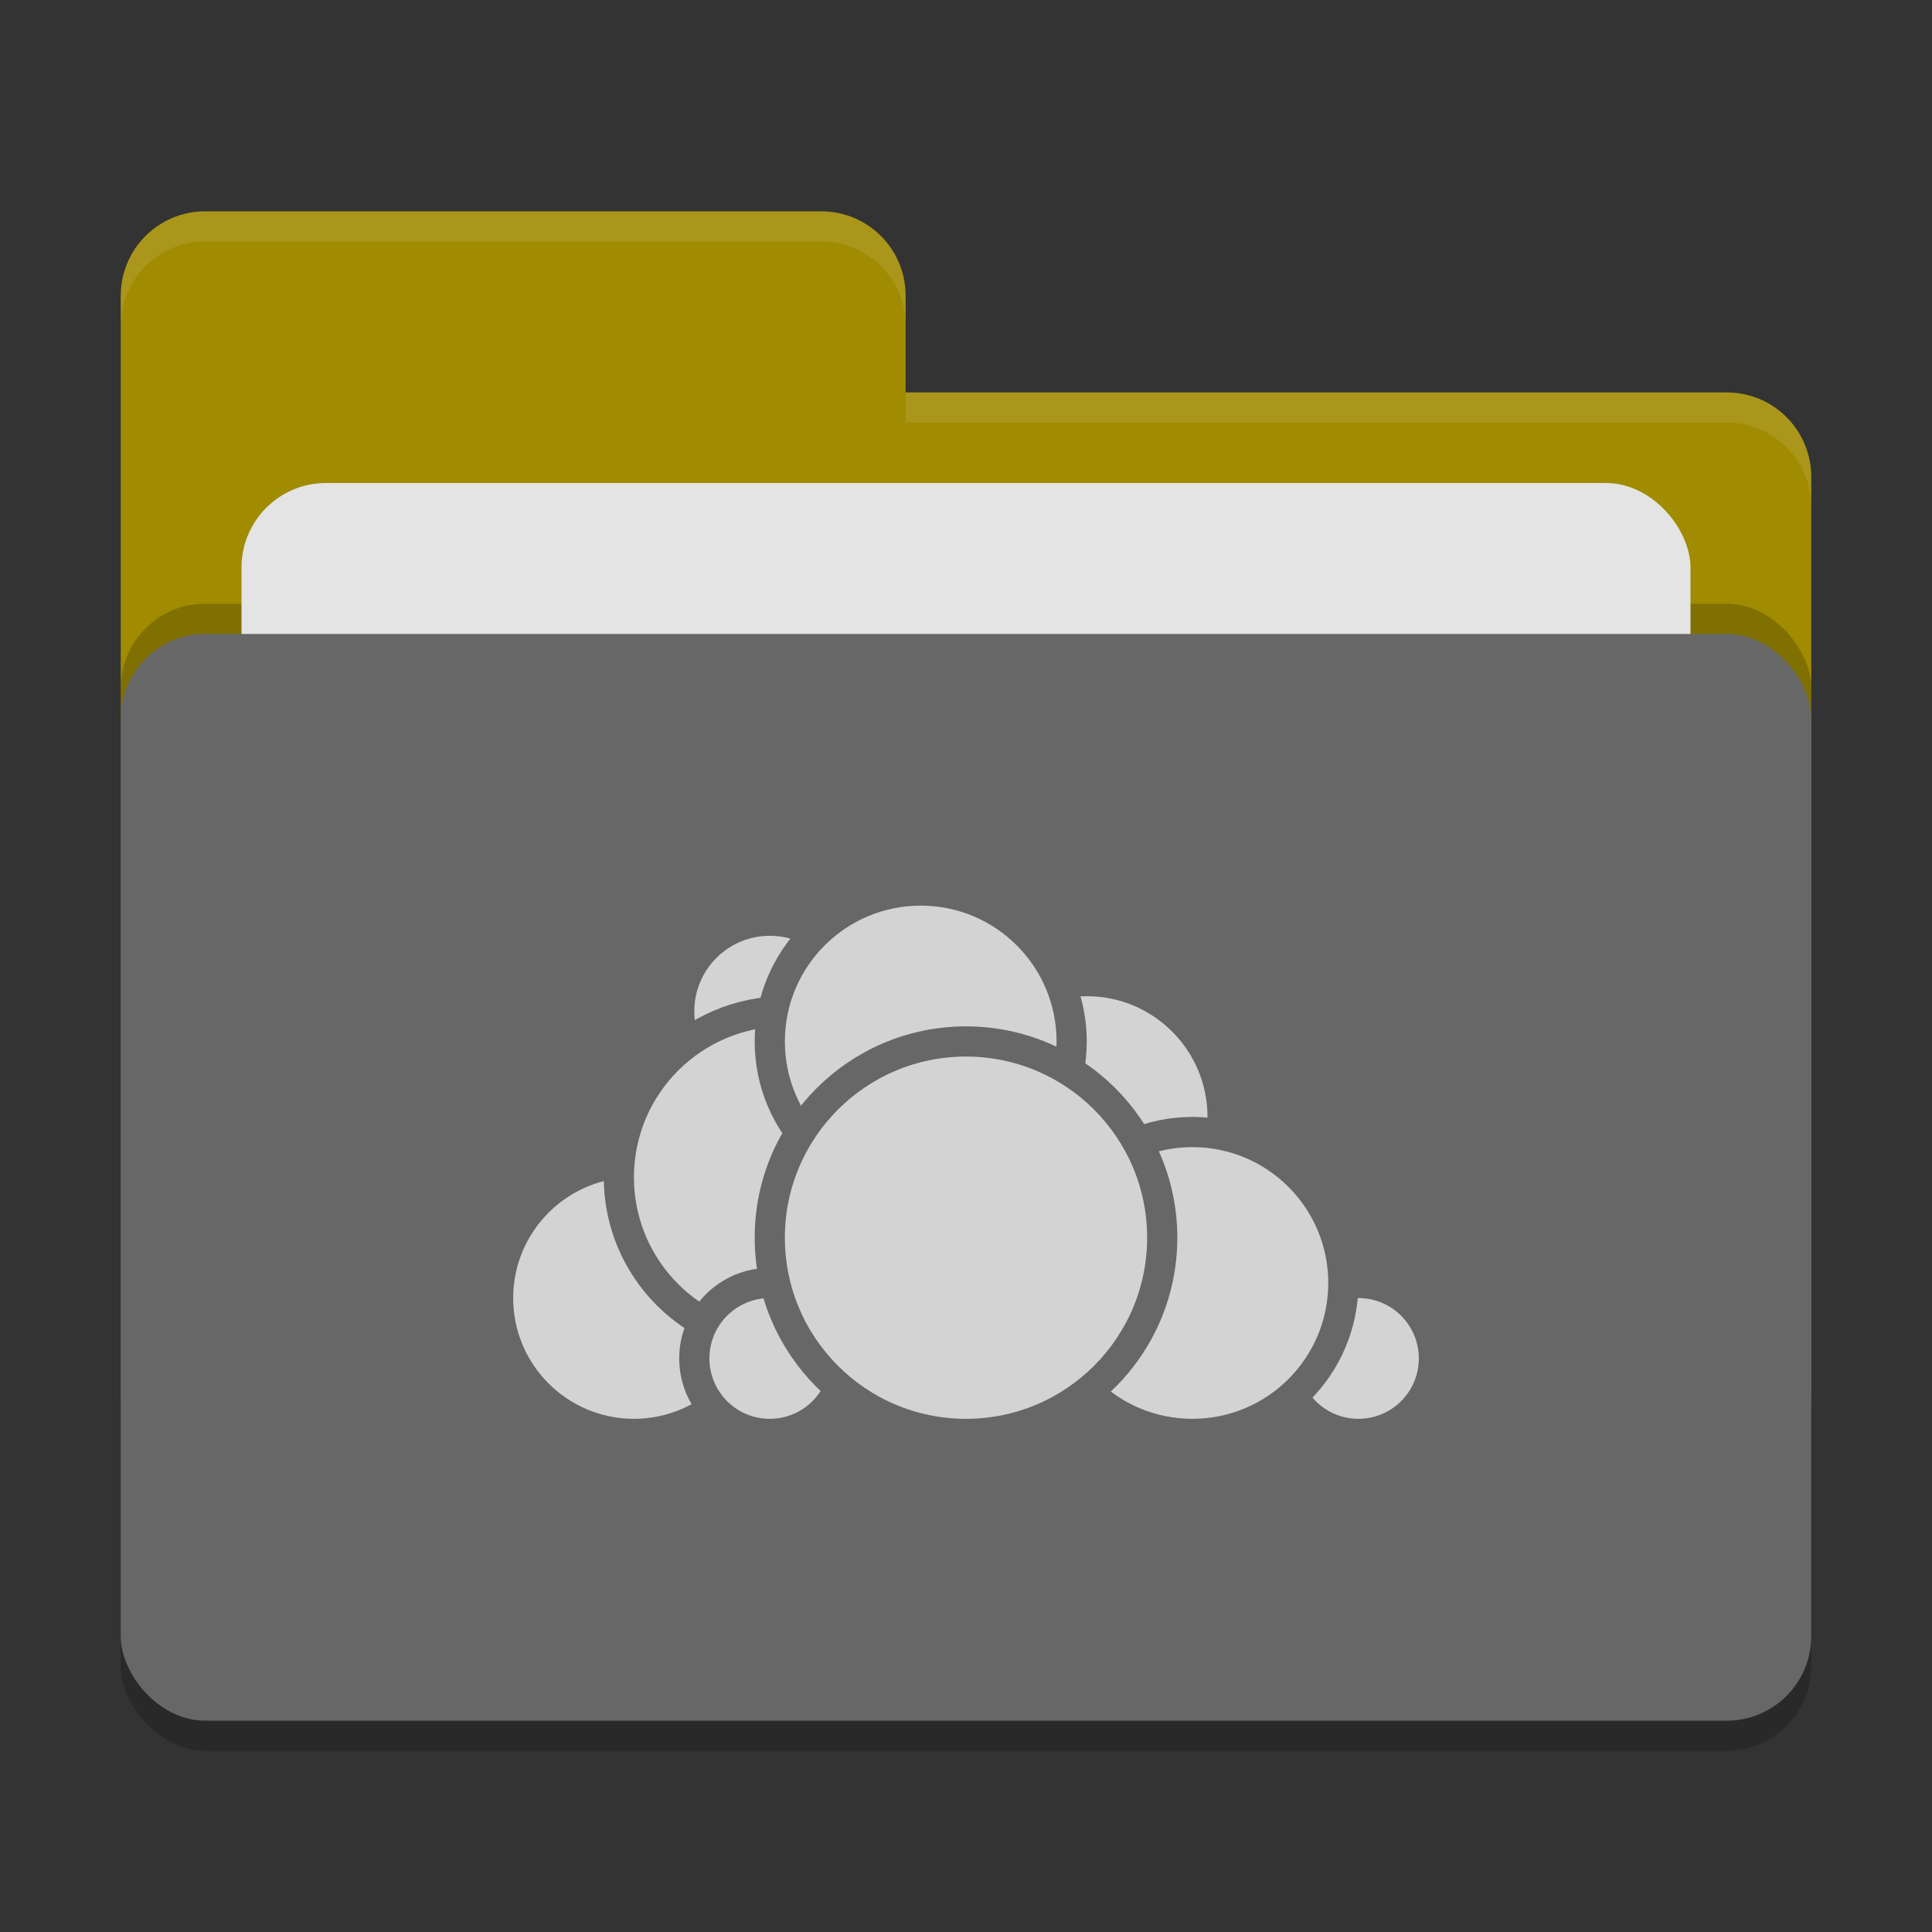 <svg xmlns="http://www.w3.org/2000/svg" width="64" height="64" version="1">
 <rect width="100%" height="100%" fill="#333333" stroke="none"/>
 <rect style="opacity:0.2" width="56" height="36" x="4" y="22" rx="2.8" ry="2.8"/>
 <path style="fill:#a08b01" d="M 6.8,7 C 5.25,7 4,8.25 4,9.8 V 46.2 C 4,47.75 5.25,49 6.8,49 H 57.2 C 58.75,49 60,47.75 60,46.2 V 15.8 C 60,14.25 58.75,13 57.2,13 H 30 V 9.8 C 30,8.245 28.75,7 27.2,7 Z"/>
 <rect style="opacity:0.2" width="56" height="36" x="4" y="20" rx="2.8" ry="2.8"/>
 <rect style="fill:#e4e4e4" width="48" height="22" x="8" y="16" rx="2.8" ry="2.8"/>
 <rect style="fill:#676767" width="56" height="36" x="4" y="21" rx="2.8" ry="2.8"/>
 <path style="opacity:0.1;fill:#ffffff" d="M 6.8,7 C 5.25,7 4,8.25 4,9.8 V 10.8 C 4,9.25 5.25,8 6.8,8 H 27.2 C 28.75,8 30,9.246 30,10.8 V 9.8 C 30,8.246 28.75,7 27.2,7 Z M 30,13 V 14 H 57.2 C 58.745,14 60,15.25 60,16.8 V 15.8 C 60,14.25 58.75,13 57.2,13 Z"/>
 <g>
  <circle style="fill:#d3d3d3;stroke:#676767;stroke-linecap:round;stroke-linejoin:round" cx="36" cy="37" r="4.5"/>
  <circle style="fill:#d3d3d3;stroke:#676767;stroke-linecap:round;stroke-linejoin:round" cx="45" cy="45" r="2.5"/>
  <circle style="fill:#d3d3d3;stroke:#676767;stroke-linecap:round;stroke-linejoin:round" cx="39.5" cy="42.5" r="5"/>
  <circle style="fill:#d3d3d3;stroke:#676767;stroke-linecap:round;stroke-linejoin:round" cx="21" cy="43" r="4.5"/>
  <circle style="fill:#d3d3d3;stroke:#676767;stroke-linecap:round;stroke-linejoin:round" cx="25.5" cy="33.5" r="3"/>
  <circle style="fill:#d3d3d3;stroke:#676767;stroke-linecap:round;stroke-linejoin:round" cx="26" cy="39" r="5.5"/>
  <circle style="fill:#d3d3d3;stroke:#676767;stroke-linecap:round;stroke-linejoin:round" cx="25.5" cy="45" r="2.5"/>
  <circle style="fill:#d3d3d3;stroke:#676767;stroke-linecap:round;stroke-linejoin:round" cx="30.5" cy="34.5" r="5"/>
  <circle style="fill:#d3d3d3;stroke:#676767;stroke-linecap:round;stroke-linejoin:round" cx="32" cy="41" r="6.5"/>
 </g>
</svg>
